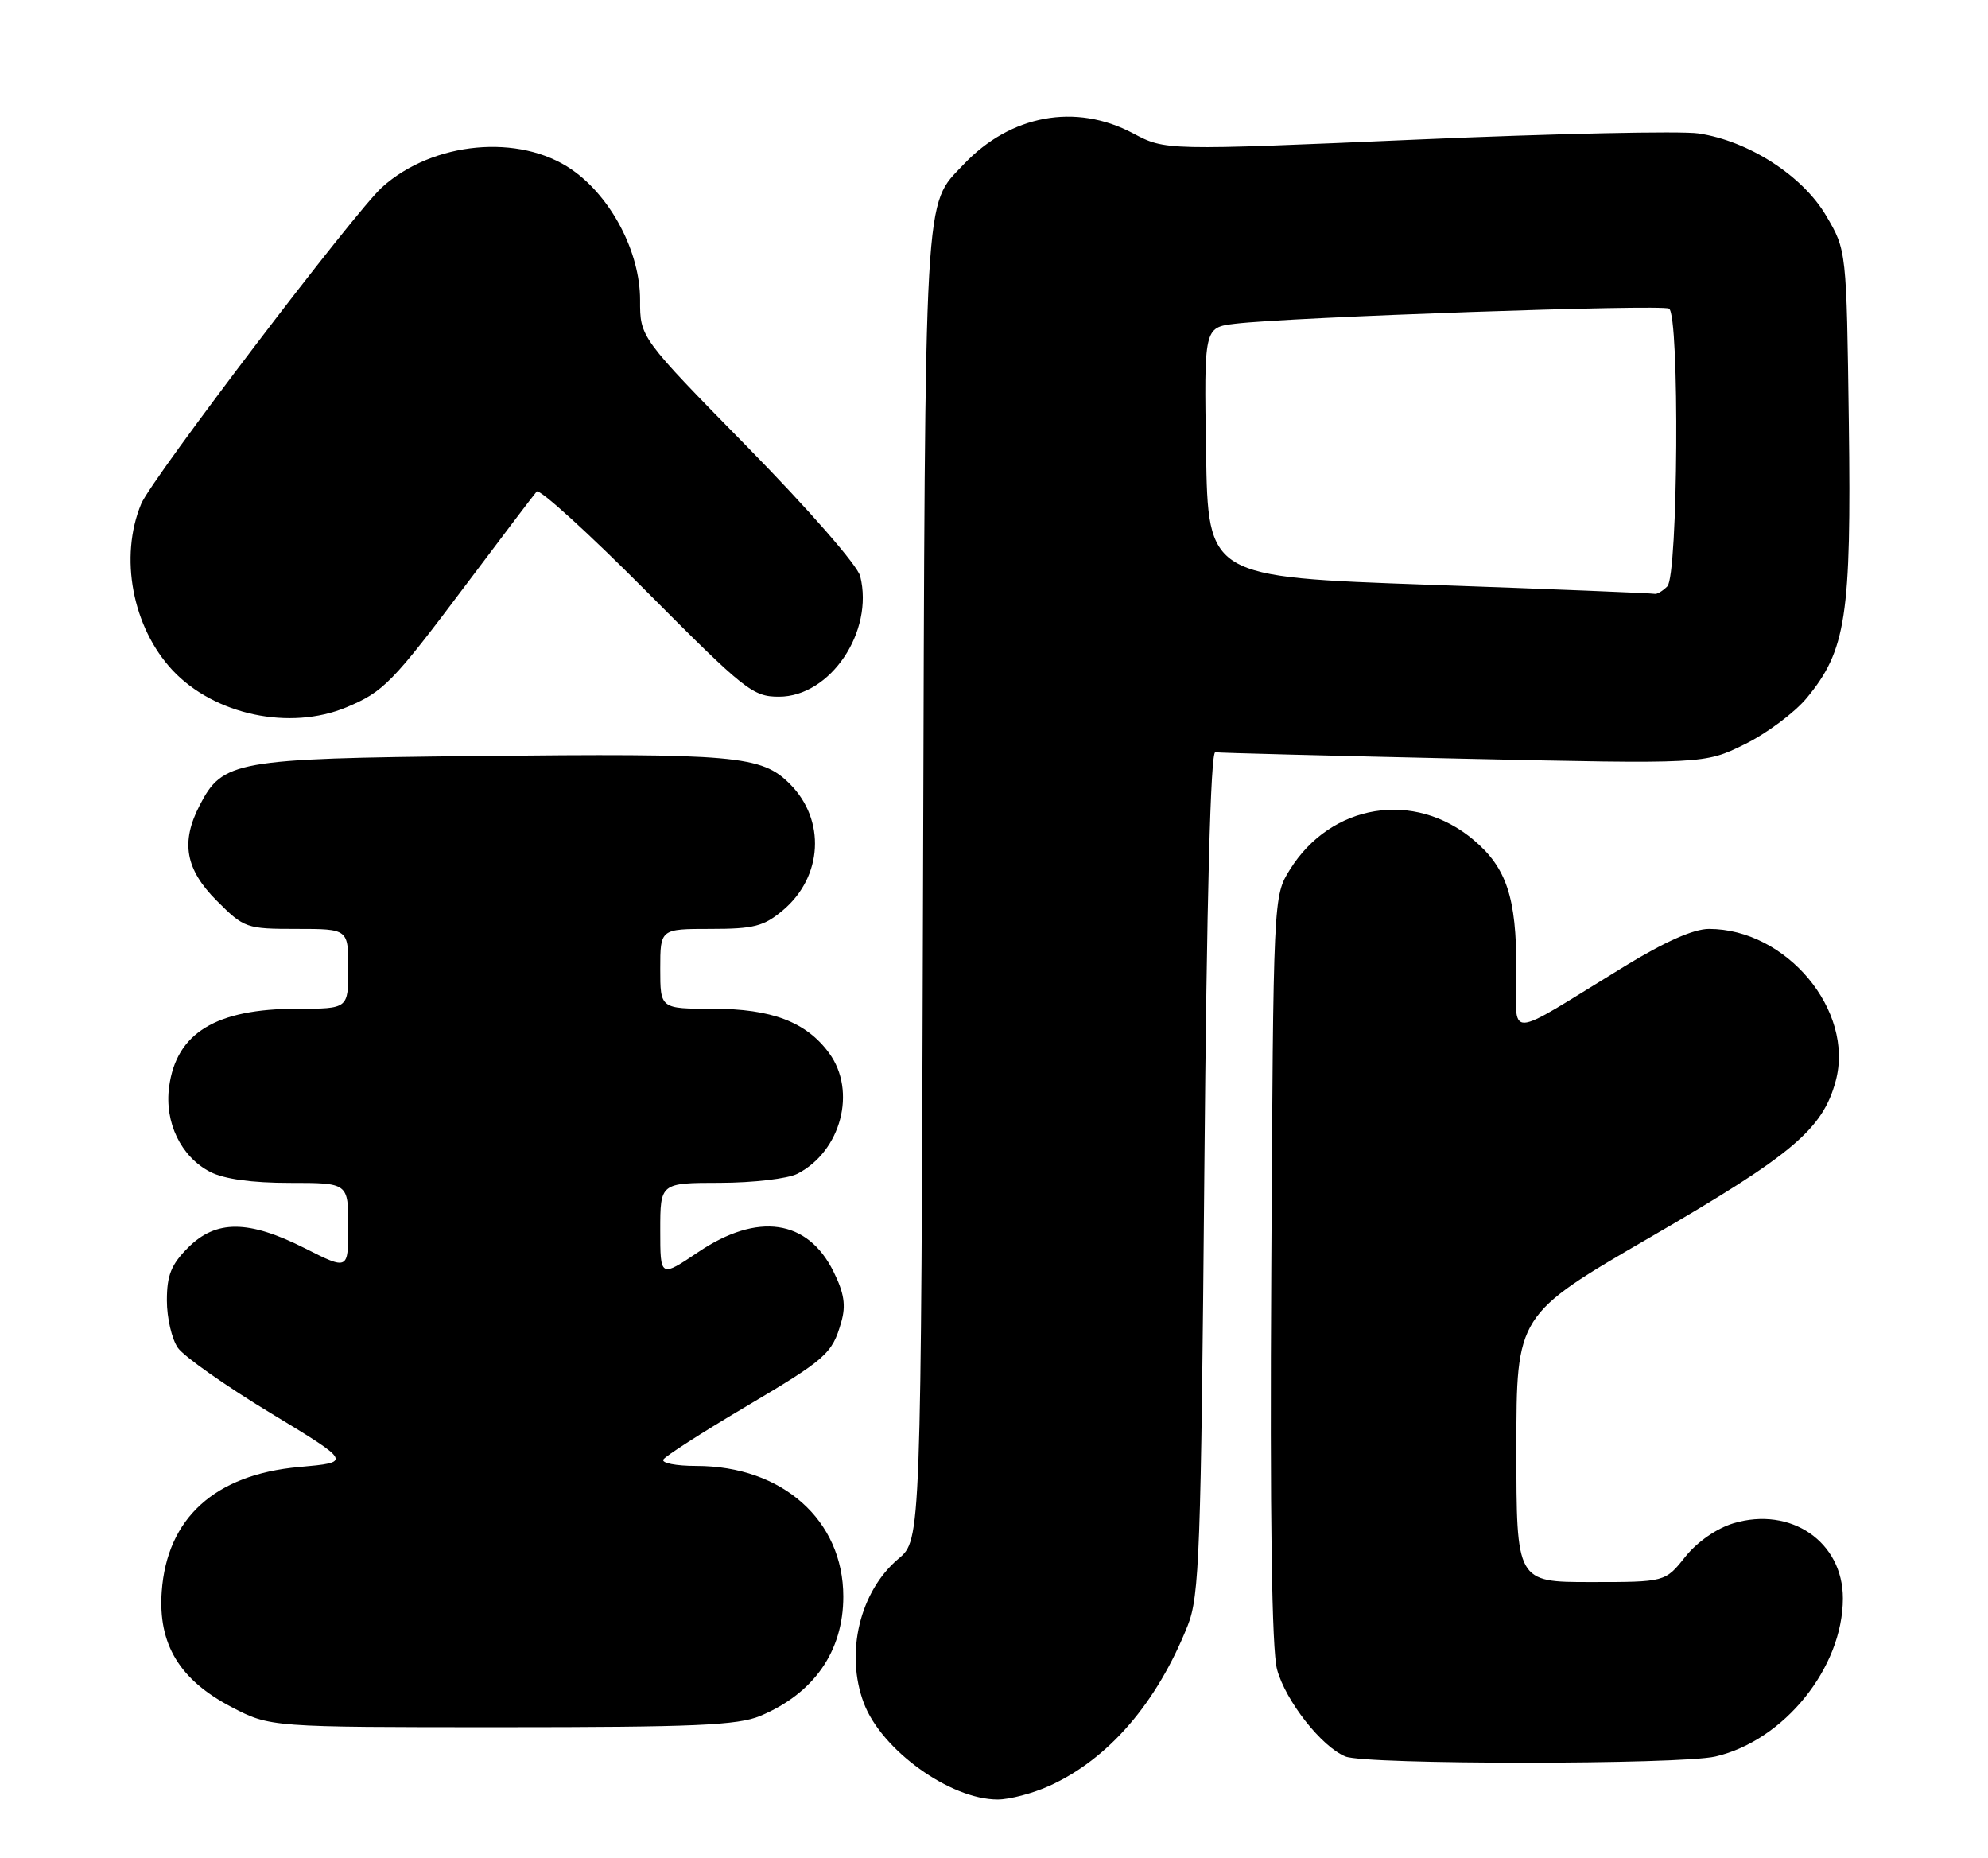 <?xml version="1.0" encoding="UTF-8" standalone="no"?>
<!DOCTYPE svg PUBLIC "-//W3C//DTD SVG 1.1//EN" "http://www.w3.org/Graphics/SVG/1.1/DTD/svg11.dtd" >
<svg xmlns="http://www.w3.org/2000/svg" xmlns:xlink="http://www.w3.org/1999/xlink" version="1.1" viewBox="0 0 274 256">
 <g >
 <path fill="currentColor"
d=" M 144.64 246.08 C 152.81 242.37 159.47 234.64 163.71 223.97 C 165.31 219.93 165.53 213.92 165.99 161.50 C 166.32 123.68 166.85 103.56 167.50 103.66 C 168.05 103.75 183.44 104.14 201.71 104.55 C 234.92 105.28 234.92 105.28 240.44 102.57 C 243.47 101.09 247.33 98.21 249.01 96.19 C 254.44 89.63 255.17 84.89 254.82 58.27 C 254.50 34.50 254.50 34.50 251.70 29.74 C 248.46 24.22 241.03 19.43 234.11 18.39 C 231.70 18.03 214.17 18.41 195.17 19.24 C 160.62 20.74 160.62 20.74 156.16 18.37 C 148.26 14.17 139.28 15.82 132.81 22.66 C 127.30 28.49 127.52 24.57 127.22 121.84 C 126.94 212.18 126.94 212.18 123.83 214.79 C 118.50 219.28 116.46 227.79 119.06 234.68 C 121.50 241.15 130.96 247.96 137.50 247.96 C 139.15 247.96 142.36 247.11 144.64 246.08 Z  M 236.43 242.04 C 245.90 239.84 254.00 229.80 254.00 220.24 C 254.00 212.45 246.83 207.54 238.92 209.90 C 236.58 210.61 233.92 212.46 232.26 214.54 C 229.50 218.00 229.50 218.00 219.25 218.00 C 209.00 218.00 209.00 218.00 209.00 199.60 C 209.00 181.19 209.00 181.19 227.53 170.44 C 247.05 159.12 251.22 155.60 253.01 148.95 C 255.62 139.27 246.22 128.00 235.54 128.00 C 233.43 128.00 229.44 129.77 223.92 133.15 C 207.03 143.47 209.00 143.41 209.00 133.57 C 209.00 123.64 207.65 119.57 203.09 115.73 C 194.92 108.85 183.45 110.72 177.77 119.85 C 175.50 123.50 175.50 123.50 175.22 174.76 C 175.02 209.11 175.29 227.35 176.01 230.03 C 177.18 234.37 182.16 240.71 185.45 242.04 C 188.25 243.18 231.53 243.18 236.43 242.04 Z  M 104.77 236.45 C 112.18 233.35 116.23 227.54 116.23 220.00 C 116.23 209.48 107.82 202.00 95.97 202.00 C 93.17 202.00 91.13 201.60 91.43 201.11 C 91.73 200.63 96.68 197.45 102.42 194.05 C 113.92 187.24 114.69 186.57 115.95 182.17 C 116.61 179.88 116.35 178.19 114.88 175.22 C 111.31 168.01 104.42 167.02 96.24 172.53 C 91.00 176.05 91.00 176.05 91.00 169.53 C 91.00 163.00 91.00 163.00 99.25 162.99 C 103.80 162.98 108.58 162.42 109.90 161.74 C 115.93 158.64 118.11 150.35 114.28 145.12 C 111.13 140.82 106.36 139.00 98.25 139.00 C 91.00 139.00 91.00 139.00 91.00 133.50 C 91.00 128.00 91.00 128.00 97.92 128.00 C 103.91 128.00 105.26 127.65 107.92 125.42 C 113.40 120.80 113.83 112.99 108.87 108.03 C 104.95 104.10 101.47 103.80 65.50 104.18 C 32.40 104.53 30.69 104.84 27.52 110.97 C 24.88 116.07 25.55 119.79 29.88 124.12 C 33.66 127.90 33.95 128.00 40.88 128.00 C 48.00 128.00 48.00 128.00 48.00 133.50 C 48.00 139.00 48.00 139.00 40.97 139.00 C 29.77 139.00 24.30 142.33 23.31 149.76 C 22.65 154.66 24.94 159.40 28.97 161.48 C 30.88 162.47 34.71 163.00 39.95 163.00 C 48.00 163.00 48.00 163.00 48.00 169.01 C 48.00 175.03 48.00 175.03 42.03 172.01 C 34.24 168.08 29.79 168.06 25.92 171.92 C 23.59 174.26 23.00 175.72 23.00 179.20 C 23.00 181.60 23.68 184.53 24.52 185.73 C 25.36 186.92 31.09 190.96 37.27 194.70 C 48.50 201.50 48.50 201.50 41.21 202.15 C 29.62 203.19 23.01 209.19 22.29 219.31 C 21.77 226.56 24.74 231.47 31.87 235.20 C 37.23 238.00 37.23 238.00 69.15 238.00 C 95.69 238.00 101.69 237.74 104.77 236.45 Z  M 47.75 97.46 C 52.88 95.32 54.09 94.07 64.28 80.50 C 69.24 73.90 73.60 68.15 73.97 67.73 C 74.34 67.30 81.15 73.49 89.09 81.48 C 102.67 95.14 103.75 96.00 107.36 96.00 C 114.44 96.00 120.48 87.04 118.56 79.40 C 118.19 77.91 111.47 70.22 103.06 61.64 C 88.21 46.50 88.21 46.50 88.22 41.35 C 88.23 34.75 84.25 27.14 78.81 23.37 C 71.61 18.38 59.67 19.49 52.67 25.79 C 48.91 29.17 20.92 65.96 19.47 69.41 C 16.41 76.74 18.24 86.44 23.80 92.38 C 29.56 98.51 39.95 100.72 47.75 97.46 Z  M 197.00 80.58 C 166.50 79.50 166.50 79.50 166.23 62.31 C 165.95 45.13 165.95 45.13 170.23 44.61 C 177.77 43.70 229.05 41.91 230.04 42.53 C 231.51 43.44 231.29 79.31 229.80 80.80 C 229.14 81.46 228.35 81.92 228.05 81.83 C 227.75 81.74 213.78 81.17 197.00 80.58 Z "/>
</g>
</svg>